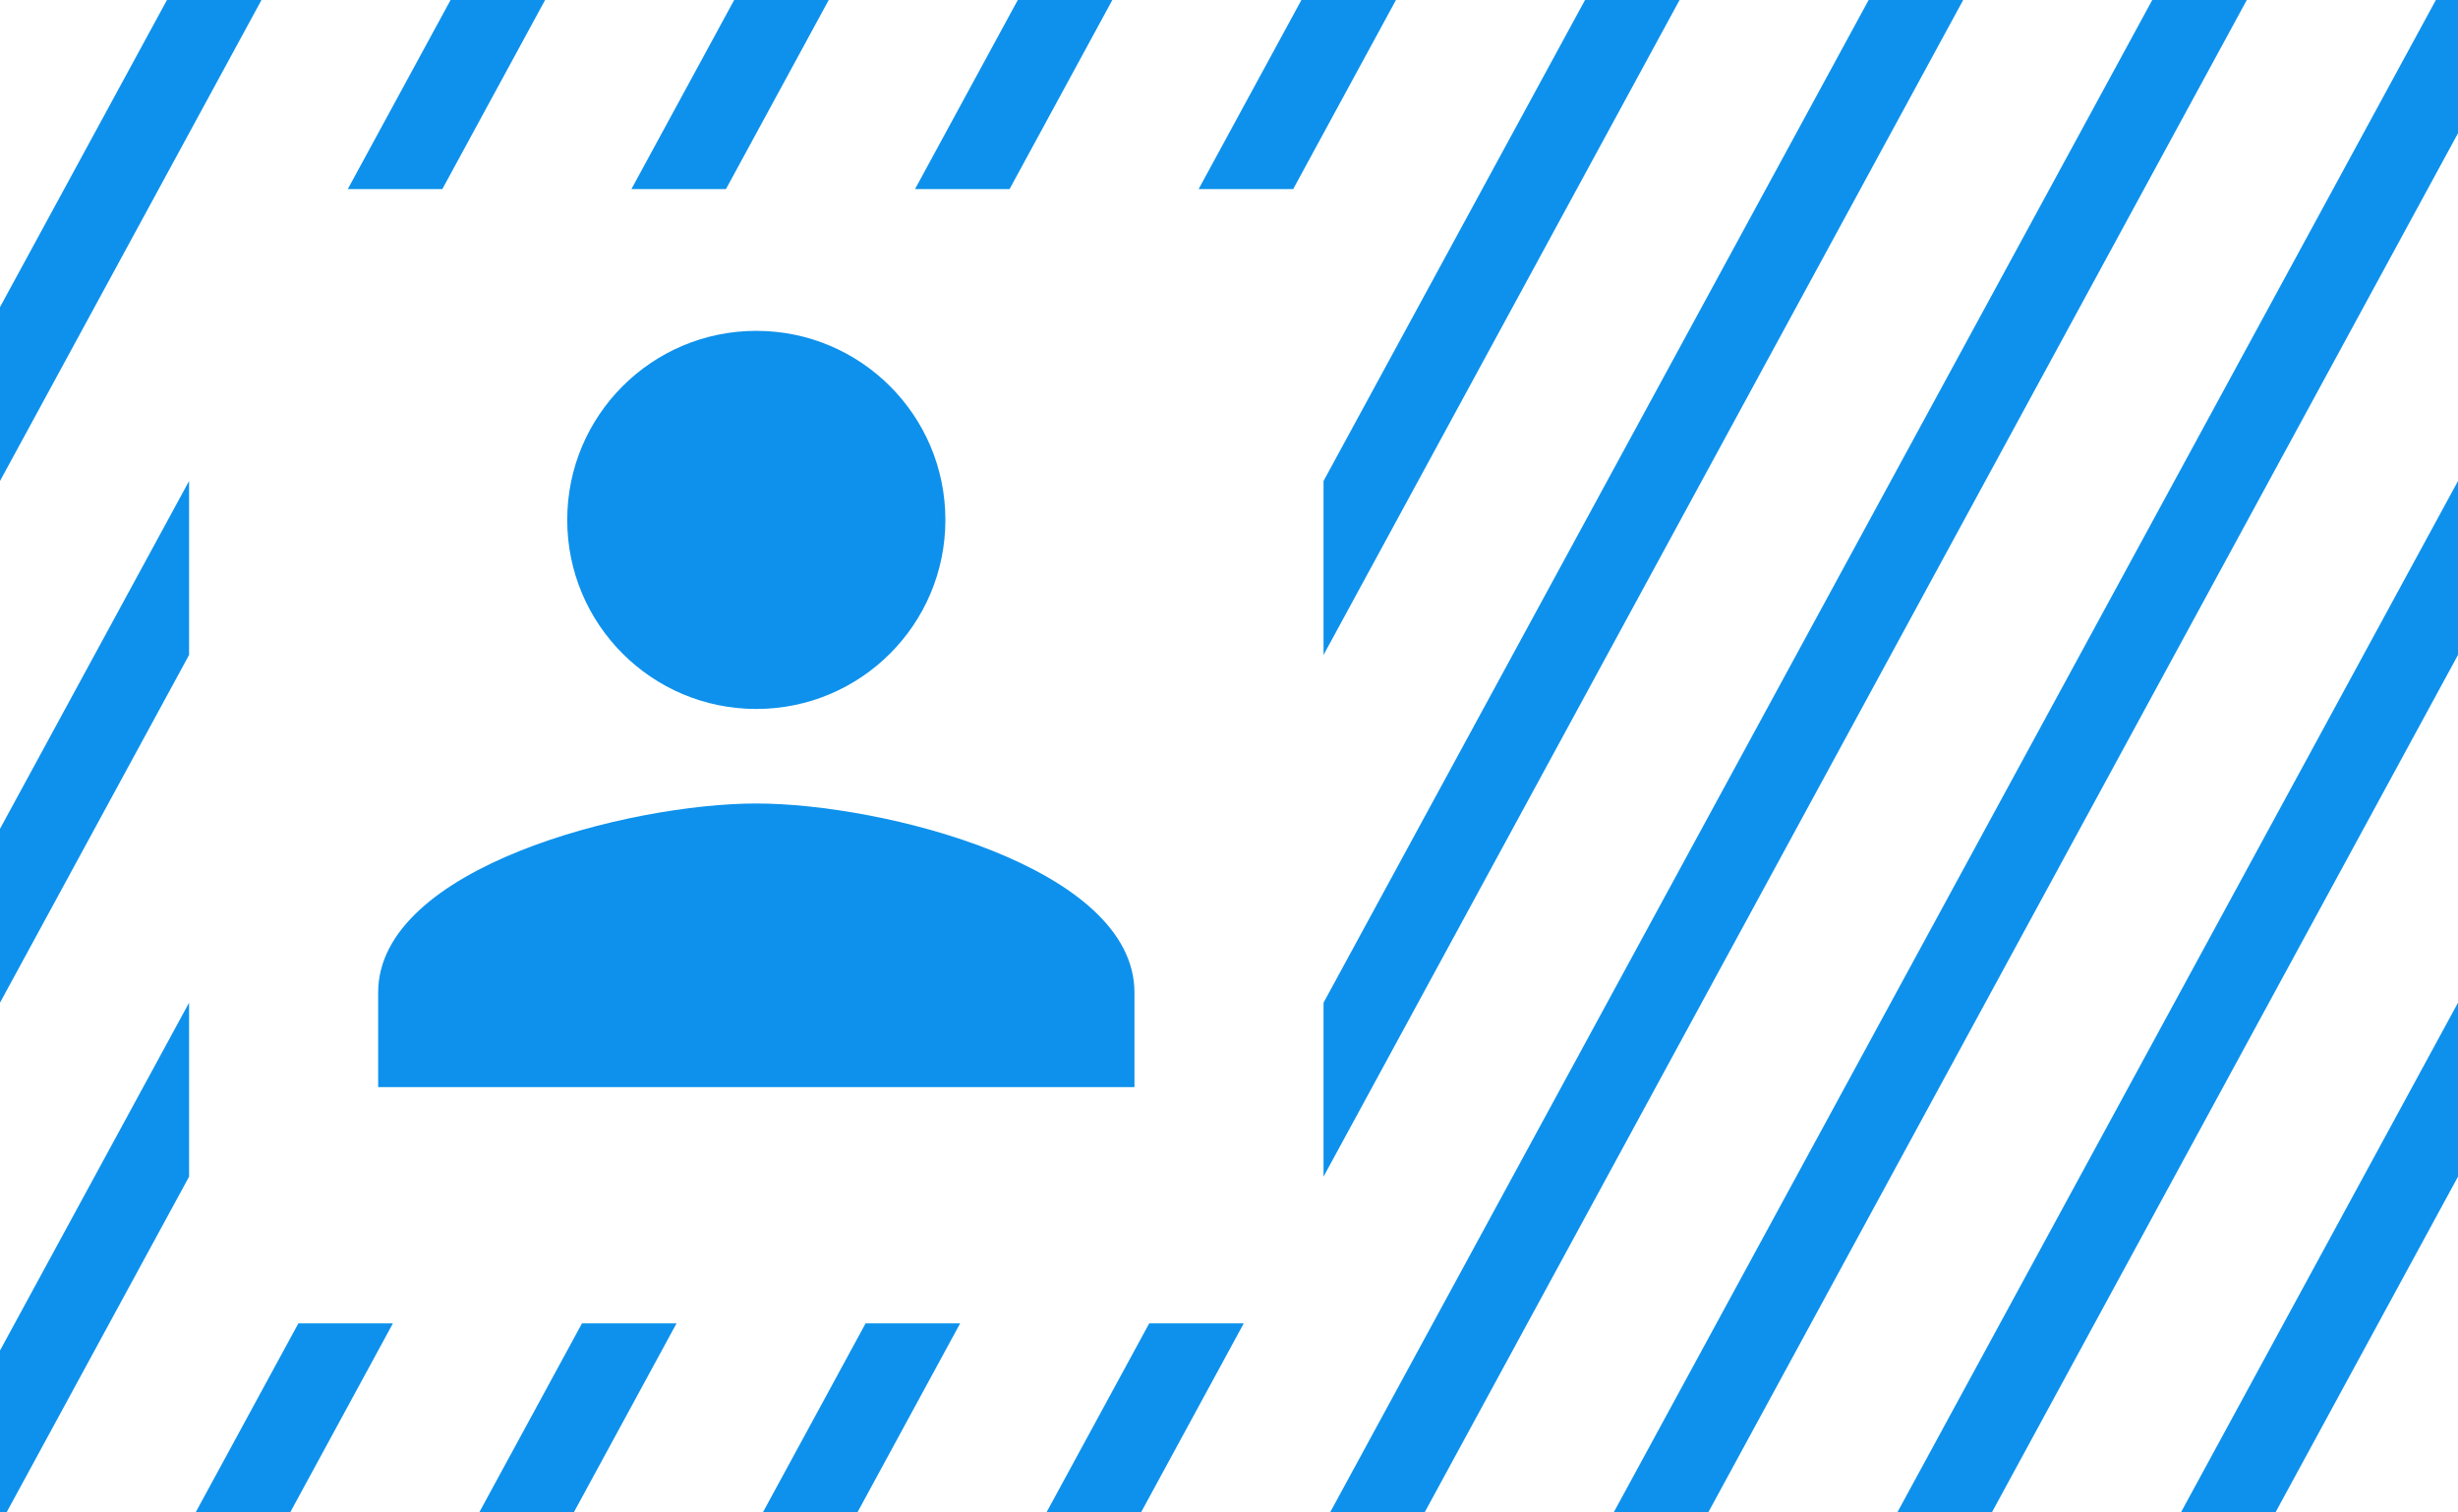 <svg width="52" height="32" viewBox="0 0 52 32" fill="none" xmlns="http://www.w3.org/2000/svg">
<path fill-rule="evenodd" clip-rule="evenodd" d="M52 21.215V24.895L48.138 32H46.138L52 21.215ZM52 13.857L42.138 32H40.138L52 10.177V13.857ZM52 2.819L36.138 32H34.138L51.532 0H52V2.819ZM47.532 0L30.138 32H28.138L45.532 0H47.532ZM26.312 28L24.138 32H22.138L24.312 28H26.312ZM20.312 28L18.138 32H16.138L18.312 28H20.312ZM14.312 28L12.138 32H10.138L12.312 28H14.312ZM8.312 28L6.138 32H4.138L6.312 28H8.312ZM4 24.895L0.138 32H0V28.574L4 21.215V24.895ZM4 13.857L0 21.215V17.536L4 10.177V13.857ZM5.532 0L0 10.177V6.498L3.532 0H5.532ZM7.358 4L9.532 0H11.532L9.358 4H7.358ZM13.358 4L15.532 0H17.532L15.358 4H13.358ZM19.358 4L21.532 0H23.532L21.358 4H19.358ZM25.358 4L27.532 0H29.532L27.358 4H25.358ZM28 10.177L33.532 0H35.532L28 13.857V10.177ZM28 21.215L39.532 0H41.532L28 24.895V21.215ZM20 11C20 13.21 18.21 15 16 15C13.79 15 12 13.21 12 11C12 8.79 13.79 7 16 7C18.21 7 20 8.79 20 11ZM8 21C8 18.34 13.33 17 16 17C18.67 17 24 18.34 24 21V23H8V21Z" fill="#0d91ec"/>
</svg>
